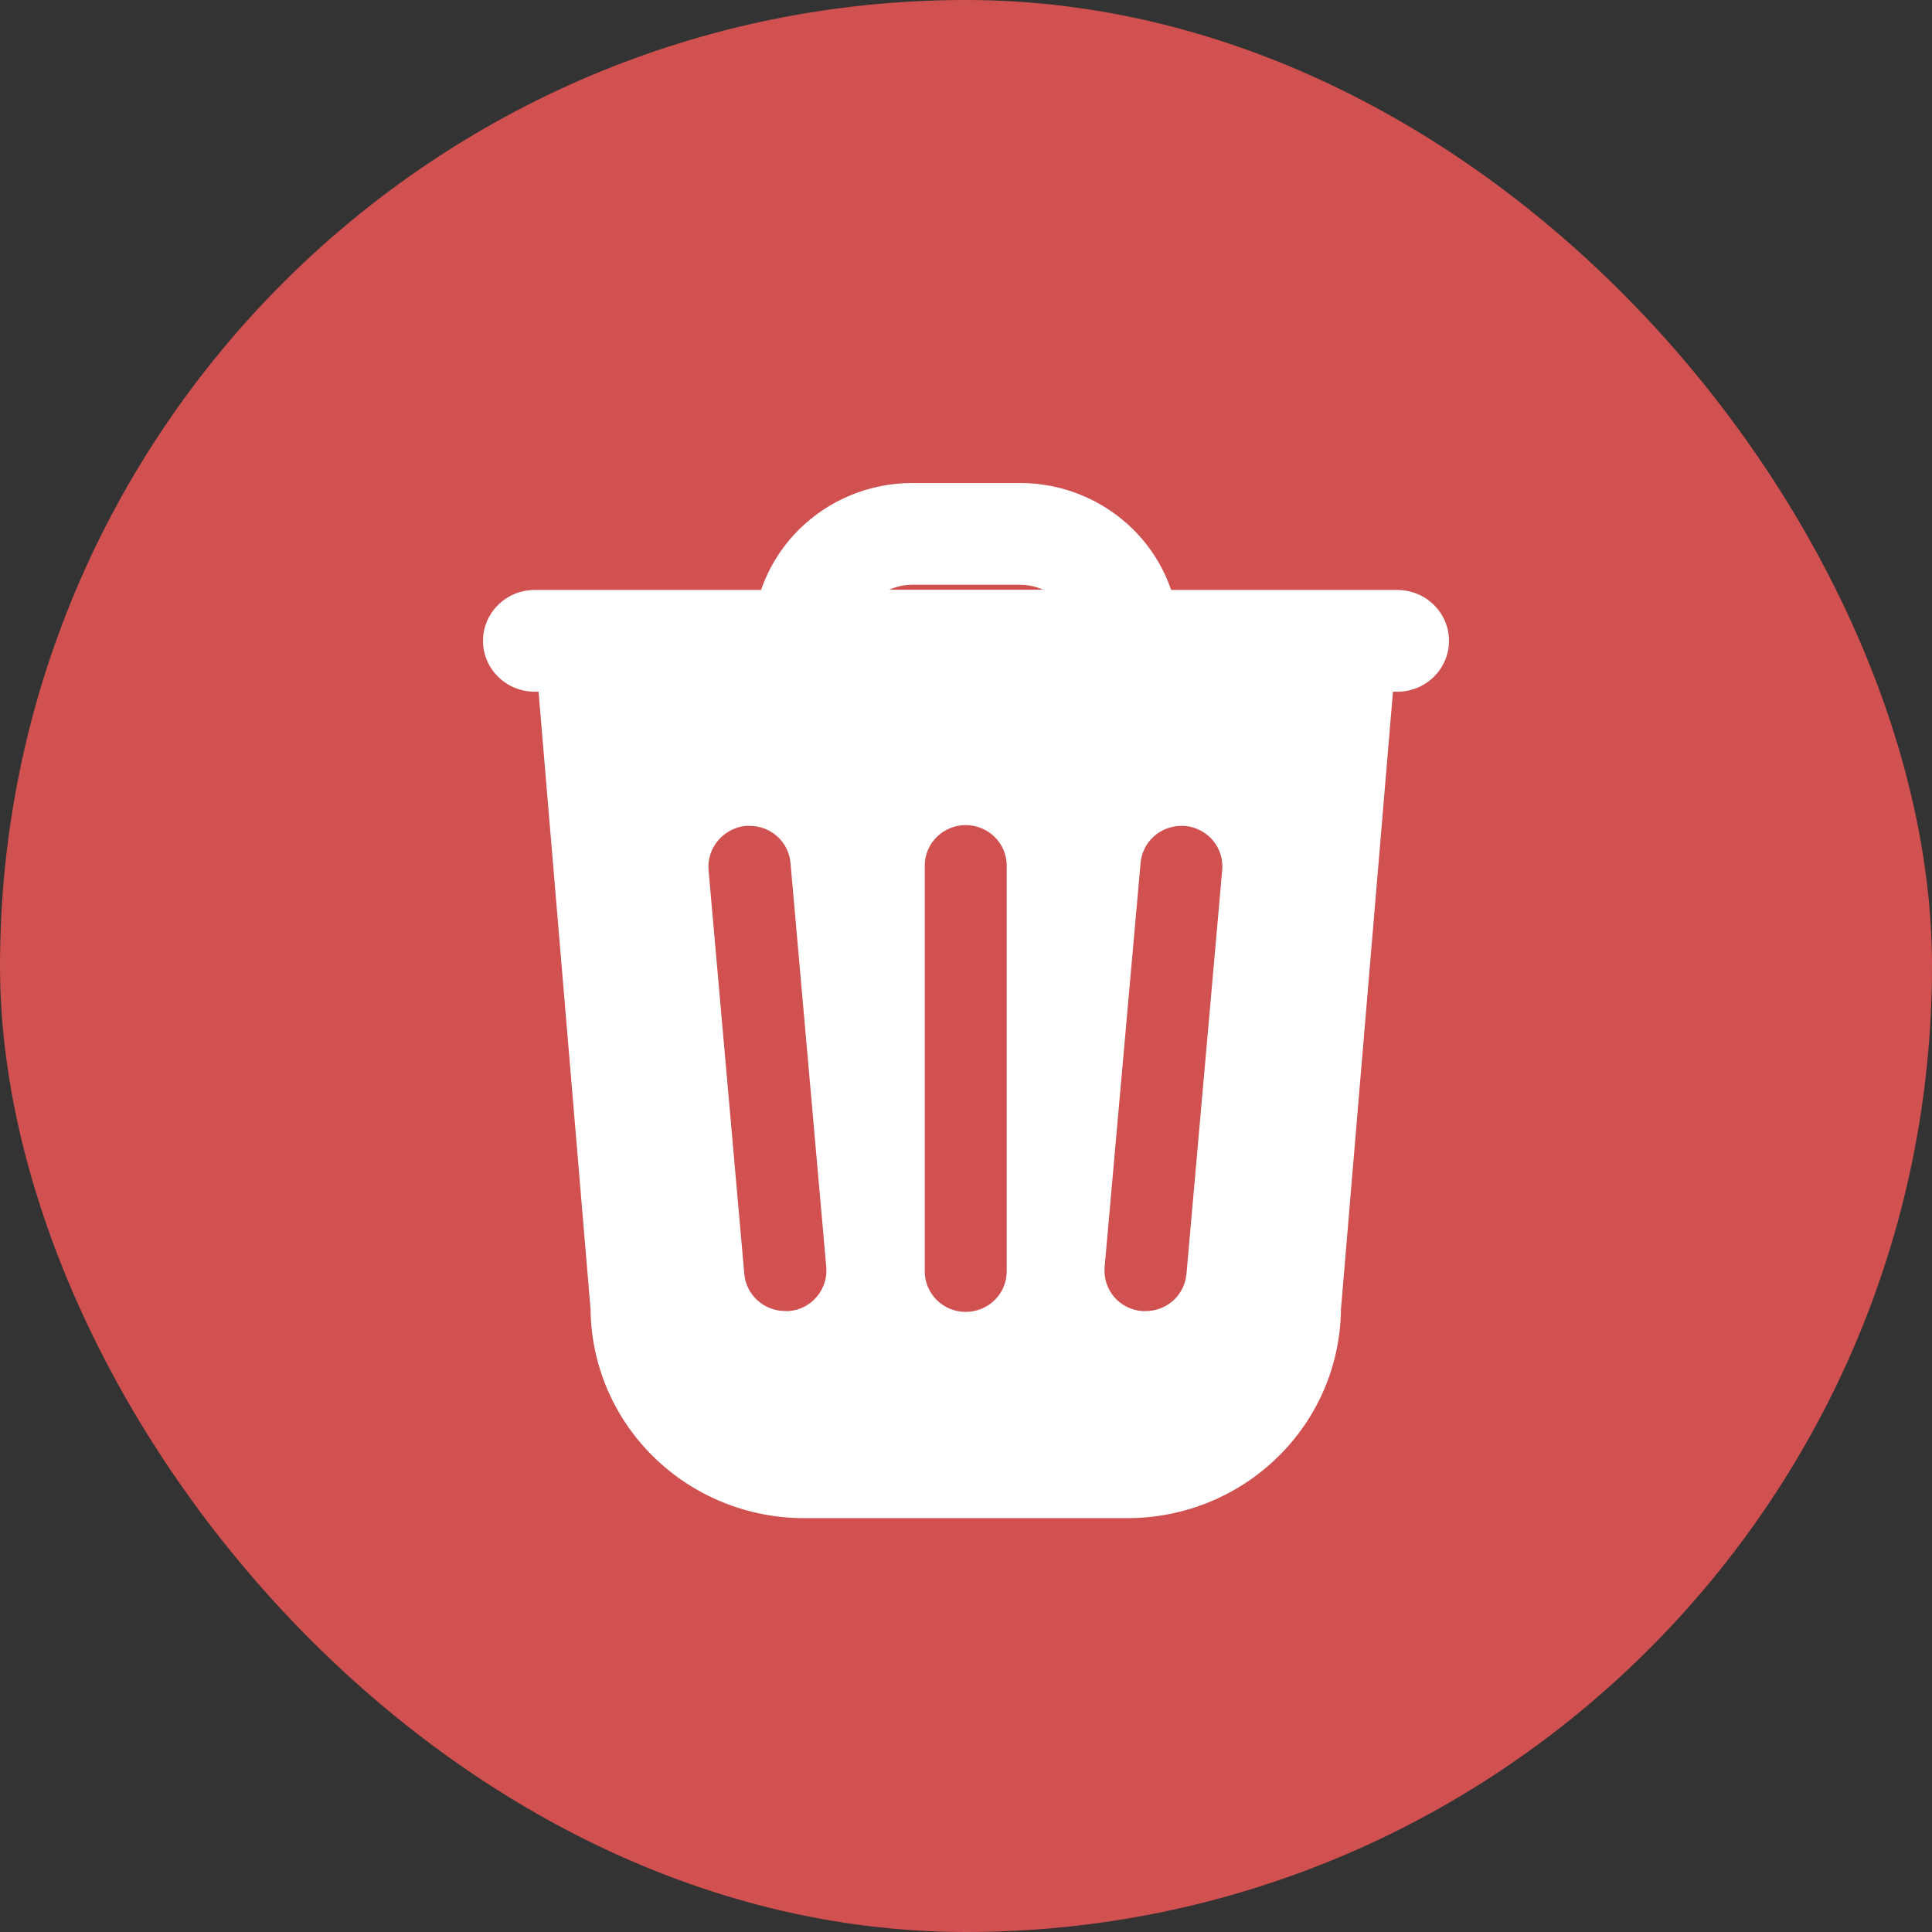 <svg width="28" height="28" viewBox="0 0 28 28" fill="none" xmlns="http://www.w3.org/2000/svg">
<rect x="0" y="0" width="28" height="28" fill="#333333" stroke="none"/>
<rect width="28" height="28" rx="14" fill="#D15050"/>
<path fill-rule="evenodd" clip-rule="evenodd" d="M11.03 8.55C11.143 8.222 11.331 7.92 11.584 7.67C12.017 7.242 12.606 7 13.221 7H14.783C15.398 7 15.986 7.242 16.42 7.67C16.673 7.92 16.861 8.222 16.973 8.55H20.25C20.664 8.55 21 8.88 21 9.288C21 9.695 20.664 10.025 20.25 10.025H20.188L19.434 18.978C19.426 19.776 19.102 20.54 18.53 21.105C17.95 21.679 17.163 22.002 16.34 22.002H11.652C10.83 22.002 10.043 21.679 9.463 21.105C8.891 20.54 8.567 19.776 8.559 18.978L7.805 10.025H7.75C7.336 10.025 7 9.695 7 9.288C7 8.88 7.336 8.55 7.75 8.55H11.03ZM15.116 8.546H12.888C12.992 8.5 13.105 8.475 13.221 8.475H14.783C14.899 8.475 15.012 8.5 15.116 8.546ZM13.576 12.13C13.687 12.02 13.838 11.958 13.996 11.958C14.153 11.958 14.305 12.02 14.416 12.13C14.528 12.24 14.59 12.39 14.59 12.546V18.425C14.59 18.581 14.528 18.73 14.416 18.841C14.305 18.951 14.153 19.013 13.996 19.013C13.838 19.013 13.687 18.951 13.576 18.841C13.464 18.73 13.402 18.581 13.402 18.425V12.546C13.402 12.39 13.464 12.24 13.576 12.13ZM16.72 12.124C16.831 12.024 16.975 11.969 17.124 11.969L17.174 11.97C17.253 11.977 17.328 11.999 17.398 12.036C17.468 12.072 17.53 12.123 17.581 12.183C17.68 12.303 17.727 12.456 17.713 12.61L17.195 18.464C17.182 18.611 17.114 18.748 17.004 18.848C16.893 18.947 16.75 19.002 16.601 19.001H16.552C16.474 18.995 16.398 18.974 16.328 18.938C16.258 18.903 16.196 18.854 16.146 18.795C16.095 18.735 16.058 18.666 16.034 18.593C16.011 18.518 16.002 18.44 16.009 18.363L16.53 12.509C16.542 12.361 16.61 12.224 16.72 12.124ZM10.808 11.969H10.858H10.859C11.01 11.968 11.156 12.023 11.267 12.124C11.378 12.225 11.446 12.364 11.457 12.512L11.975 18.366C11.988 18.521 11.938 18.675 11.837 18.794C11.787 18.853 11.727 18.901 11.658 18.937C11.589 18.973 11.514 18.994 11.436 19C11.418 19.003 11.4 19.003 11.382 19C11.233 19.001 11.088 18.946 10.978 18.846C10.868 18.747 10.8 18.61 10.787 18.463L10.269 12.609C10.256 12.454 10.306 12.3 10.407 12.181C10.508 12.061 10.652 11.985 10.808 11.969Z" fill="white"/>
</svg>
